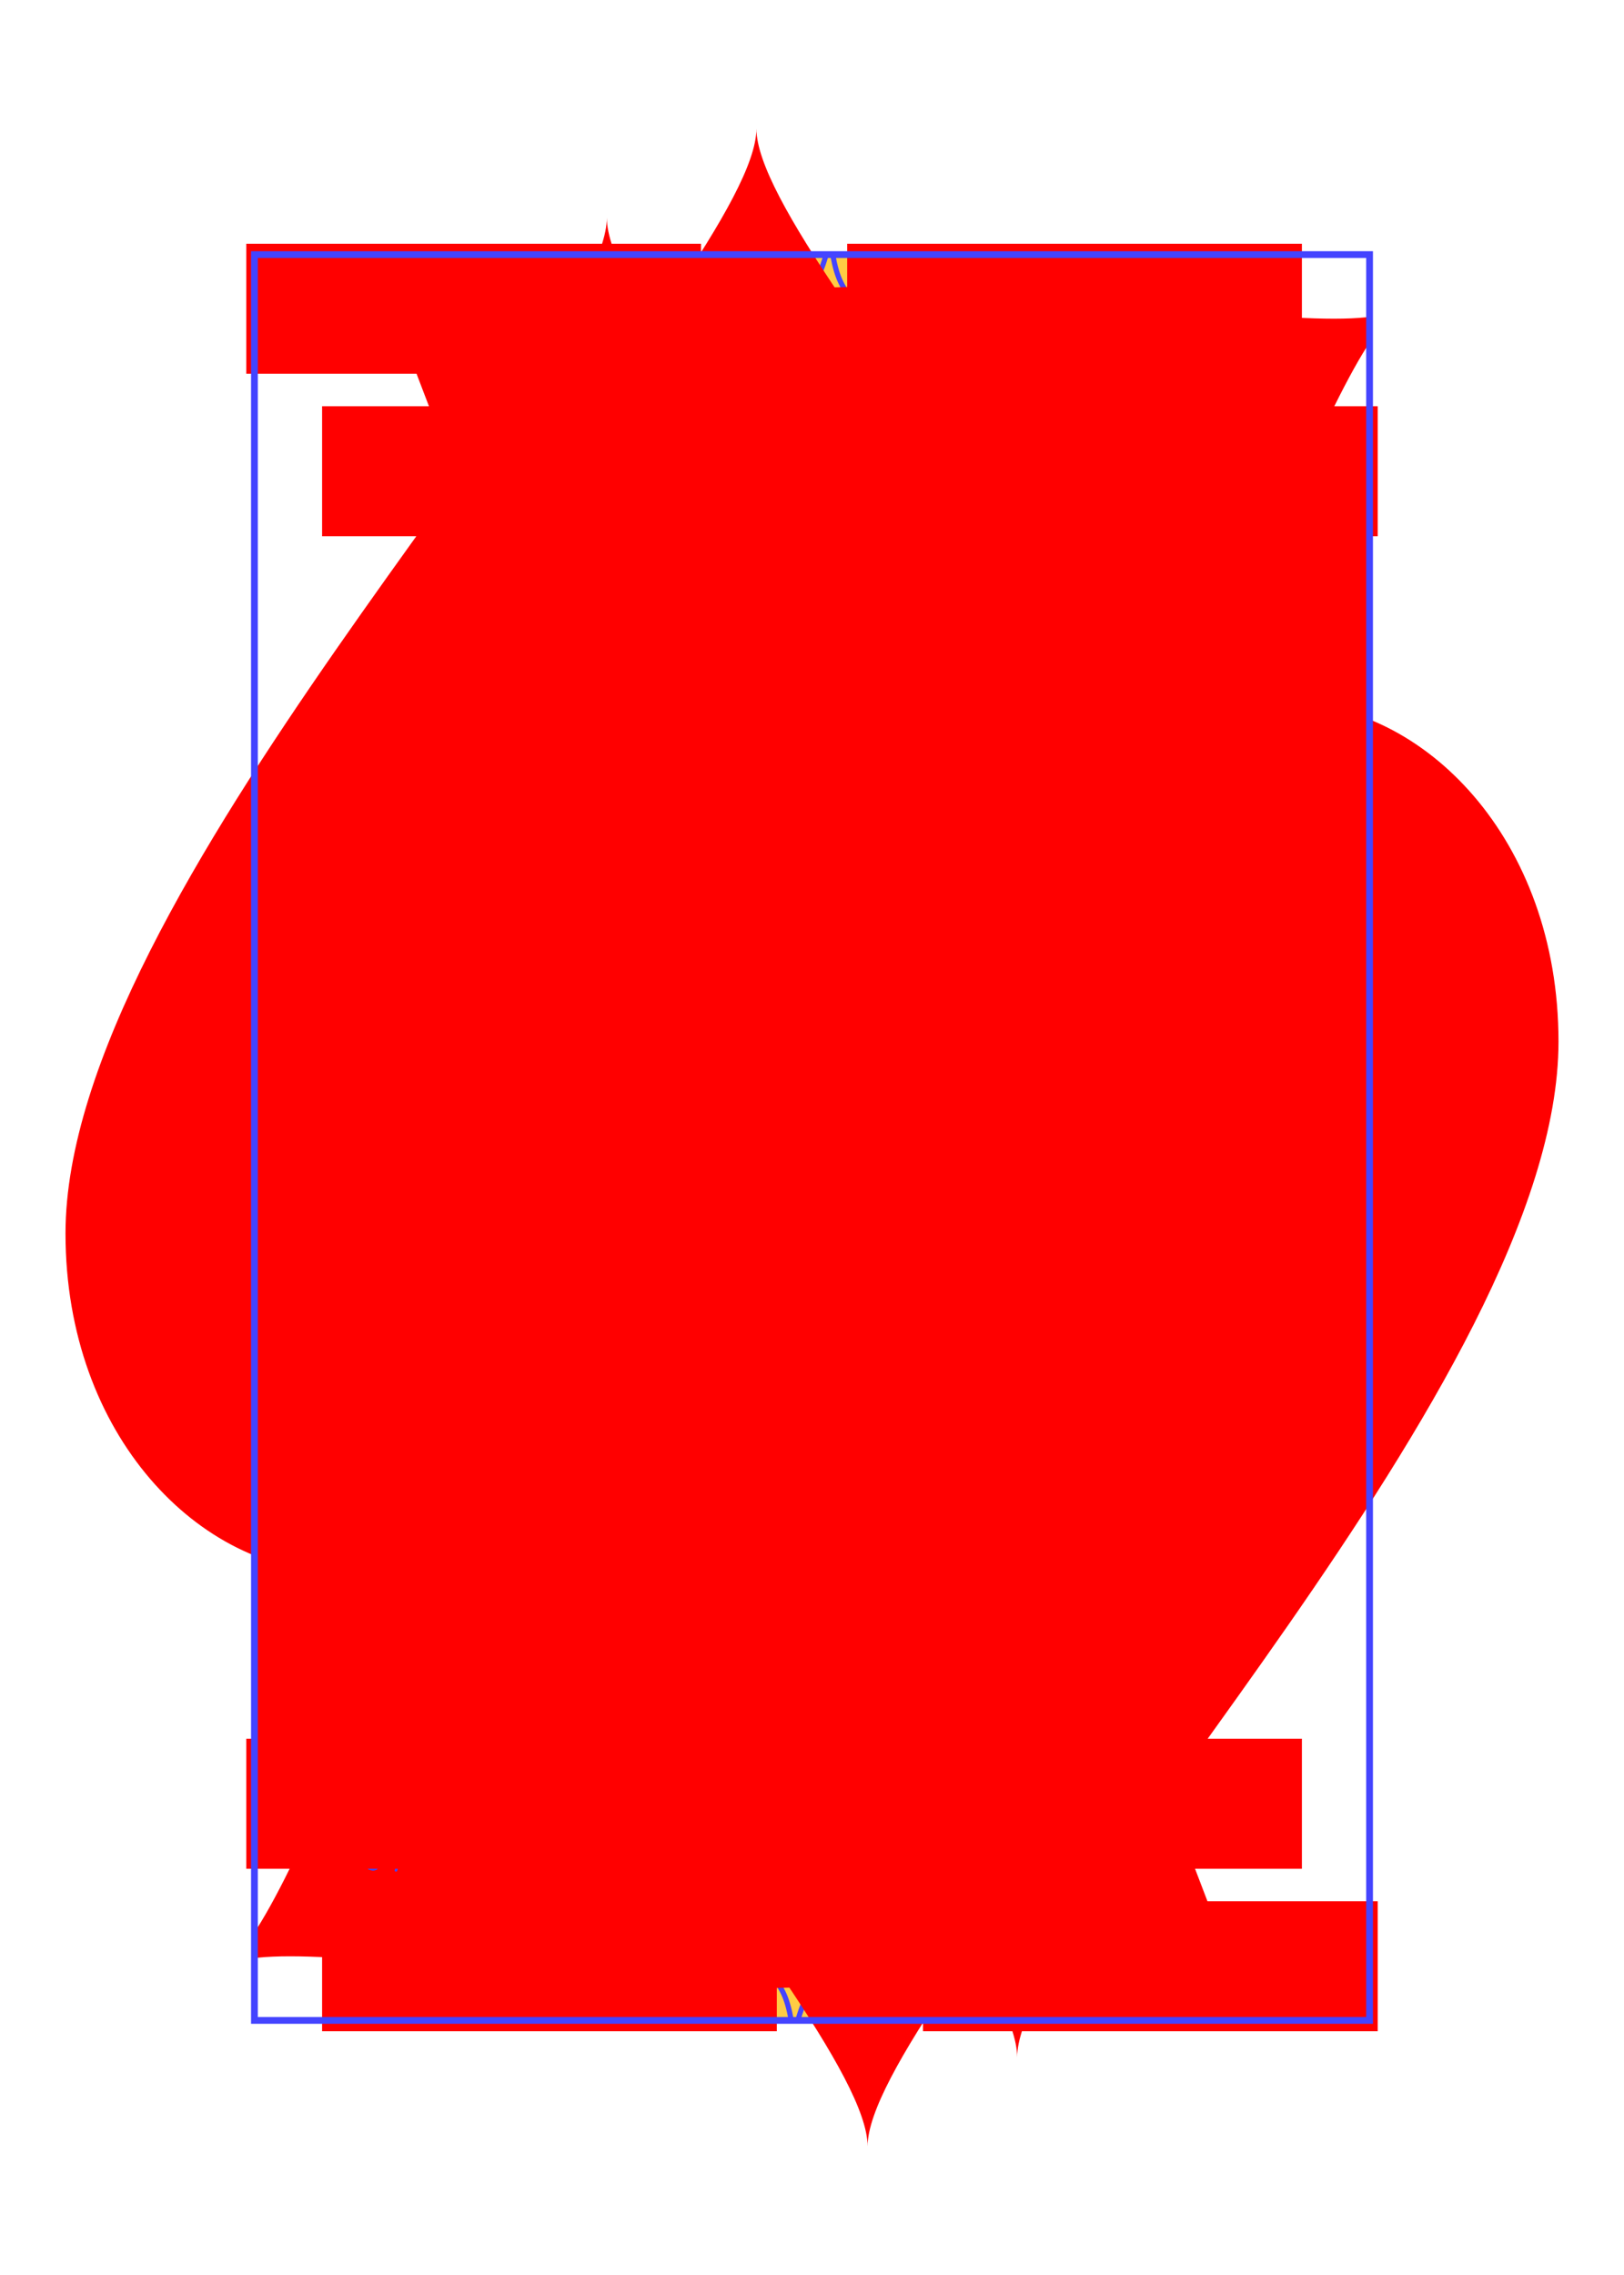 <?xml version="1.0" encoding="utf-8"?>
<svg class="card" preserveAspectRatio="none" viewBox="-120 -168 240 336" xmlns="http://www.w3.org/2000/svg" xmlns:xlink="http://www.w3.org/1999/xlink">
  <defs>
    <path id="i" d="M-82.4-130.4H82.4v260.8H-82.4z"/>
  </defs>
  <symbol id="h" viewBox="-500 -500 1000 1000" preserveAspectRatio="xMinYMid">
    <path d="M-285-460h200m-100 0v920m-100 0h200M85-460h200m-100 20l-355 595M85 460h200m-100-20L-10-70" stroke="red" stroke-width="80" stroke-linecap="square" stroke-miterlimit="1.5" fill="none"/>
  </symbol>
  <symbol id="a" viewBox="-600 -600 1200 1200" preserveAspectRatio="xMinYMid">
    <path d="M0-300c0-100 100-200 200-200s200 100 200 250C400 0 0 400 0 500 0 400-400 0-400-250c0-150 100-250 200-250S0-400 0-300z" fill="red"/>
  </symbol>
  <symbol id="b" preserveAspectRatio="none" viewBox="0 0 1300 2000">
    <path fill="#FC4" d="M320.354 0c60.635 94.994 91.192 153.283 115.787 219.86 186.785-16.687 339.961-8.713 490.734 14.792C947.967 174.51 969.461 124.313 1065.727 0zM1090 78.564c-15 .062-30 8.936-30 31.436 0 20 14.992 80.996-5 95 26.055 40.33 25.883 70.236 3.91 91.48 5.286-7.544 3.077-21.749-12.342-23.123C1021.668 271.14 1025 320 1060 320c65.192 0 25-130 25-215 5 20 35 20 35-5 0-12.748-15-21.497-30-21.436zM1230 185c-.633 0-1.266.045-1.897.135.27 16.532-3.98 32.956-13.363 49.256 3.8 6.729 9.38 10.609 15.26 10.609 11.046 0 20-13.431 20-30 0-16.569-8.954-30-20-30zm20 30a22.5 25 0 0022.5 25 22.5 25 0 0022.5-25 22.5 25 0 00-22.5-25 22.5 25 0 00-22.5 25zm-49.88 119.84a25.003 25.003 0 00-11.3 2.799c-35.528 17.764-52.112 17.764-87.64 0a25.003 25.003 0 10-22.36 44.722c28.37 14.185 56.31 19.306 84.367 15.393l-12.595 56.838c-3.547 16.006-9.343 32.203-17.385 48.61-8.742-14.063-15.645-27.996-18.7-43.143l-11.72-58.13-33.434 48.975c-18.028 26.407-34.973 40.588-50.74 47.77-3.208 5.616-19.317 21.99-28.877 29.156l-3.338.309c.225.511.463 1.023.69 1.535-.208.132-.44.295-.637.412.274.006.548.002.822.006C1045.5 660.939 1178.456 800.588 1300 904.242v-40.715c-111.405-98.015-228.001-224.936-280.809-338.261 24.202-8.04 47.877-26.675 70.809-60.266 6.67 33.087 26.021 58.938 45 85 19.905-29.886 33.326-59.885 40-90 28.146 55.001 76.6 70.8 125 86.701v-2.834c-15.518-10.109-29.132-22.122-39.065-37.816-26.512-11.63-48.277-27.342-63.68-57.44l-26.66-52.095c13.47-2.64 26.978-7.351 40.585-14.155a25.003 25.003 0 00-11.06-47.521zM721.126 538.338l-24.783 24.312c-3.44 6.356-9.803 12.743-17.63 17.307L510.769 744.115a1384.969 1384.969 0 0122.34 80.496c15.82-16.562 15.727-42.643-.223-59.049-1.295-1.331-2.677-2.578-3.875-3.986 1.37 1.235 2.578 2.653 3.875 3.987 16.362 16.829 43.268 17.205 60.097.843 16.83-16.362 17.208-43.268.846-60.097-1.366-1.406-2.829-2.714-4.086-4.202 1.45 1.297 2.719 2.795 4.086 4.202 16.362 16.829 43.269 17.207 60.098.845 16.829-16.362 17.208-43.268.845-60.097-1.436-1.478-2.98-2.85-4.294-4.418 1.528 1.357 2.857 2.939 4.294 4.418 16.363 16.829 43.269 17.208 60.098.845 16.83-16.362 17.208-43.27.846-60.1-1.507-1.55-3.131-2.983-4.504-4.632 1.607 1.417 2.995 3.081 4.504 4.633 9.838 10.118 24.057 14.694 37.986 11.795 3.19-15.78 6.683-31.592 10.508-47.438-15.57-3.203-30.436-7.746-43.082-13.822zm-6.258 109.564c-16.829 16.363-17.208 43.269-.846 60.098 1.12 1.151 2.304 2.239 3.35 3.445-1.178-1.08-2.23-2.294-3.35-3.445-16.362-16.83-43.268-17.208-60.097-.846-16.83 16.363-17.208 43.269-.846 60.098 1.19 1.224 2.453 2.376 3.56 3.662-1.254-1.143-2.37-2.438-3.56-3.662-16.362-16.83-43.268-17.208-60.098-.846-16.829 16.362-17.207 43.27-.845 60.1 1.26 1.296 2.601 2.51 3.77 3.877-1.333-1.205-2.51-2.58-3.77-3.877-15.971-16.427-42.08-17.232-59.026-1.881a1372.761 1372.761 0 0117.916 84.4L734.19 729.773a1296.643 1296.643 0 0112.72-93.918c-11.875-.592-23.503 3.747-32.04 12.047zm241.977-69.66l-12.512 22.57a258.88 258.88 0 0126.76 30.346c40.312 53.645 61.406 120.996 61.406 192.37 0 71.373-21.093 138.725-61.406 192.37-23.732 31.58-55.716 59.03-93.498 76.514l45.037 3.34c26.85-17.853 49.977-40.256 68.447-64.834 43.835-58.332 66.42-131.092 66.42-207.39 0-76.3-22.586-149.06-66.42-207.39a283.648 283.648 0 00-34.234-37.896zm-204.823 29.742a1083.337 1083.337 0 00-3.841 20.584c1.224-6.855 2.5-13.715 3.841-20.584zm150.88 83.053c-43.345 110.769-55.473 213.145-43.954 308.992 14.996-9.728 28.7-22.9 40.196-38.199 27.3-36.329 43.355-85.002 43.355-138.303 0-50.7-14.527-97.212-39.598-132.49zM1130 741.301V1030h105l15-17.574V944.78l-43.512-53.4 33.828-37.889-43.32-41.572L1160 853.36V774.01zM570.734 925l-14.627 14.322 4.344 30.227L570 960l20 20 20-20 20 20 20-20 20 20 20-20 20 20 20-20 2.236 2.236L729.818 925zM1160 929.314l39.627 48.631-39.627 39.63zM1090 1010c-21.1 28.415-40.88 57.831-74.309 76.92a15.002 15.002 0 00-8.064-2.76 15.002 15.002 0 00-15.1 18.834c9.715 38.859 9.69 53.517.323 81.62a15.002 15.002 0 0025.97 14.206L1090 1270c3.764-21.35 4.836-44.933-20-90 29.406-9.92 53.114-26.17 70-50-16.654-6.66-39.96-13.326-70-20 22.693-36.974 25.104-69.34 20-100zm-30.66 72.209c-2.399 5.17-5.098 10.453-8.516 16.021l-16.504 26.891 30.8 6.844c12.615 2.803 23.681 5.594 33.68 8.346-10.232 7.616-22.107 13.685-35.991 18.369l-25.506 8.605 12.992 23.574a295.225 295.225 0 018.055 15.67l-23.62-23.619a22.4 22.4 0 00-8.714-5.549c4.888-21.744 4.288-42.222-1.608-69.652.824-.36 1.634-.774 2.428-1.242 12.46-7.113 23.026-15.421 32.504-24.258zM1300 1287.623c-63.402 53.97-136.274 97.473-213.894 136.4l22.382 22.426c68.061-34.6 132.961-73.233 191.512-119.96z"/>
  </symbol>
  <symbol id="c" preserveAspectRatio="none" viewBox="0 0 1300 2000">
    <path fill="red" d="M667.129 60.605c-7.783 7.604-17.327 14.043-28.16 18.557-4.973 22.292-14.542 41.392-27.149 56.947-57.83.427-118.196 3.301-181.547 8.973-6.181-6.936-11.54-14.351-15.539-21.9-8.068-15.23-11.816-28.962-15.193-40.678-14.958-3.78-28.374-11.3-40.654-20.223 29.074 48.754 48.962 87.641 65.6 127.744 195.865-17.398 355.944-8.977 513.148 15.522 14.905-38.016 34.875-77.296 79.129-139.66-17.868 9.1-40.337 16.83-70.18 22.222-2.84 26.208-11.877 48.573-27.486 65.252a94.42 94.42 0 01-3.928 3.955l-203.953-14.261 203.133 13.8c-65.998-9.5-133.04-16.083-202.99-18.97-9.362-15.969-15.921-34.721-18.256-55.77-10.279-5.665-19.066-13.105-25.975-21.51zM1090 345a15 15 0 00-15 15 15 15 0 0015 15 15 15 0 0015-15 15 15 0 00-15-15zm110 0a15 15 0 00-15 15 15 15 0 0015 15 15 15 0 0015-15 15 15 0 00-15-15zm-55 15a15 15 0 00-15 15 15 15 0 0015 15 15 15 0 0015-15 15 15 0 00-15-15zM747 548l-17.08 16.857c.85 1.971 2.088 3.843 3.719 5.52 6.943 7.142 17.604 7.291 24.746.348a19.022 19.022 0 002.074-2.377l3.398-16.229zm-199.945 4.58c-13.256 11.369-29.45 19.387-46.059 24.488-15.724 4.83-32.378 7.76-49.045 9.995 18.804 42.607 35.625 86.046 50.39 130.656l111.374-108.91c-23.62-8.164-47.028-26.43-66.66-56.229zM502.342 717.72l-.016.015.188.496c-.057-.17-.116-.34-.172-.511zm190.193-116.287l-23.44 22.947a18.374 18.374 0 003.6 5.25c6.944 7.142 17.604 7.291 24.746.348 7.142-6.944 7.294-17.605.35-24.747a18.361 18.361 0 00-5.256-3.798zm50.36 59.363c-3.8.369-7.525 2.043-10.598 5.031-7.142 6.944-7.292 17.604-.348 24.746.741.762 2.535 1.95 4.074 2.916zm-111.022.027l-23.59 23.092a18.426 18.426 0 003.469 4.967c6.944 7.142 17.604 7.293 24.746.35 7.142-6.944 7.291-17.607.348-24.749a18.395 18.395 0 00-4.973-3.66zM1300 690.012l-170.836.101c51.65 61.762 111.97 121.61 170.836 173.403zM683.8 719.97c-4.425-.063-8.876 1.635-12.446 5.107-7.142 6.944-7.292 17.604-.348 24.746a18.609 18.609 0 004.008 3.143l24.054-23.551a18.627 18.627 0 00-2.968-3.988c-3.472-3.571-7.873-5.395-12.3-5.457zm-112.593.246l-23.73 23.232a18.487 18.487 0 003.332 4.686c6.943 7.142 17.604 7.291 24.746.347 7.142-6.943 7.291-17.604.347-24.746a18.456 18.456 0 00-4.695-3.52zm331.207 15.656c-12.14 3.718-20.203 15.212-20.203 28.17 0 16.569 13.016 30 29.072 30 2.231 0 4.454-.265 6.766.129-.613.858-1.367.828-2.121.828-16.056 0-29.073 13.431-29.073 30 0 16.569 13.017 30 29.073 30 .615 0 1.23-.02 1.699 1.229-2.547.638-5.02.308-7.504.308-16.056 0-29.072 13.432-29.072 30 0 10.74 5.554 20.471 14.24 25.85a28.887 28.887 0 00-10.133-1.858c-16.056 0-29.072 13.432-29.072 30 0 9.245 4.13 17.973 11.521 23.424C900.532 930.563 920 878.85 920 823.527c0-30.751-6.036-60.829-17.586-87.654zm-171.394 32.18L571.2 924.543l158.576.34c-2.722-51.57-2.412-103.855 1.243-156.83zm429.222 5.037l-.242 78.85 36.947-41.237c-12.348-13.43-24.516-25.885-36.705-37.613zm-537.385 6.133c-4.425-.063-8.876 1.637-12.447 5.109-7.142 6.944-7.293 17.604-.35 24.746a18.552 18.552 0 004.286 3.297l23.927-23.432a18.56 18.56 0 00-3.117-4.263c-3.472-3.571-7.873-5.395-12.299-5.457zm-60.943 59.254c-4.426-.063-8.876 1.635-12.447 5.107-7.142 6.944-7.294 17.604-.35 24.746a18.495 18.495 0 004.557 3.447l23.8-23.302a18.509 18.509 0 00-3.261-4.543c-3.472-3.571-7.873-5.393-12.299-5.455zm678.402 15.015l-33.828 37.889 43.512 53.4v-82.447zm29.49 25.582l.313 150.926H1300V904.26c-10.062-8.522-20.156-17.08-30.193-25.186zM1160 929.314v88.26l39.627-39.629zm90 83.579L1232.318 1030h17.788zm50 17.119l-207.918.24c.98 24.864-4.379 50.904-22.082 79.748 30.04 6.674 53.346 13.34 70 20-4.213 5.945-8.85 11.418-14.428 16.93 68.457-14.52 130.475-70.542 174.428-108.885zm-1.736 164.57l-48.065 35.9 33.17 43.131-28.812 19.615-13.893-15.89 3.092-2.227 7.924 9.961 23.426-14.978-29.79-36.447-48.12 34.863 30.886 43.734-29.664 18.227-13.135-16.522 3.192-2.08 7.45 10.32 24.1-13.867-28.08-37.834-49.14 32.764 28.687 45.504-30.644 16.443-12.147-17.26 3.309-1.89 6.834 10.738 24.869-12.435-25.82-39.413-51.276 30.016 28.875 45.8-30.644 16.444-12.147-17.26 3.309-1.89 6.834 10.738 24.869-12.435-25.75-39.305-49.444 27.469 8.01 9.275 37.508-20.838 12.248 18.695-3.129 1.565-7.166-11.262-24.691 14.11 25.853 36.74 51.356-27.557-29.125-46.2 30.724-17.984 12.178 18.588-3.129 1.565-7.166-11.262-24.691 14.11 25.853 36.74 51.356-27.557-29.313-46.496 29.914-19.947 13.245 17.845-3.034 1.745-7.812-10.823-23.824 15.528 27.957 35.166 49.623-30.49-31.426-44.5 29.352-21.266 14.091 17.242-2.949 1.885-8.309-10.448-23.072 16.625 29.568 33.82L1300 1276.81v-1.254l-32.87-42.74 29.112-21.745 3.758 4.598v-18.961zm.76 25.103l-23.073 16.625 24.049 27.508v-18.232l-6.336-7.248 3.092-2.227 3.244 4.078v-19.275z"/>
  </symbol>
  <symbol id="d" preserveAspectRatio="none" viewBox="0 0 1300 2000">
    <path fill="#44F" d="M603.152 277.127a10 16.642 0 00-10 16.64 10 16.642 0 0010 16.643 10 16.642 0 0010-16.642 10 16.642 0 00-10-16.641zM480 278.357A10 16.642 0 00470 295a10 16.642 0 0010 16.643A10 16.642 0 00490 295a10 16.642 0 00-10-16.643zm720.082 21.563C1184.405 311.755 1162.228 320 1145 320c-16.299 0-32.597-8.856-44.219-17.086l1.633 35.299c34.293 17.189 50.878 17.19 86.406-.574a24.89 24.89 0 0111.239-2.795zM530 420c-10 10-24.607 13.168-25.584 14.406L500 440c8.827-11.184 57.87-5.191 88.768-8.246L580 430c-10 0-20-10-20-10s-6.717 10-16.717 10C530 430 530 420 530 420zm58.768 11.754L605 435l-5-5c-3.328.787-7.126 1.348-11.232 1.754zM1175 460c-6.674 30.115-20.095 60.114-40 90-18.979-26.062-38.33-51.913-45-85-22.902 33.546-46.544 52.183-70.799 60.172 24.822 53.374 63.838 109.79 109.856 164.808l170.943.018V546.701c-48.4-15.9-96.854-31.7-125-86.701zm-188.602 68.139c-5.778 9.181-11.348 18.312-16.767 27.652 15.487 14.084 29.388 29.297 41.435 45.328 47.354 63.015 71.434 141.176 71.434 222.408 0 81.233-24.078 159.394-71.434 222.41-3.338 4.443-6.819 8.822-10.373 13.276 2.7.03 5.287-.139 7.934-.033 1.484.059 2.865.277 4.271.455 22.058-16.13 38.06-38.99 57.032-64.54L1090 1010c1.05 6.306 1.782 12.684 2.055 19.58l37.806.42.66-289.316c-60.506-69.222-113.195-142.192-144.123-212.545zm-71.093 26.615a5 5 0 00-4.364 2.879 5 5 0 002.41 6.646 5 5 0 006.649-2.41 5 5 0 00-2.41-6.646 5 5 0 00-2.285-.47zm-118.52 8.67a5 5 0 00-4.965 4.103 5 5 0 004.024 5.815 5 5 0 005.814-4.024 5 5 0 00-4.023-5.814 5 5 0 00-.85-.08zm96.46 3.09a5 5 0 00-4.364 2.879 5 5 0 002.41 6.646 5 5 0 006.648-2.41 5 5 0 00-2.41-6.647 5 5 0 00-2.285-.468zM826.3 568.8a5 5 0 00-4.967 4.103 5 5 0 004.023 5.815 5 5 0 005.815-4.022 5 5 0 00-4.024-5.816 5 5 0 00-.847-.08zm-15.701 7.23l-20.592 57.235 12.525-12.965 1.334 20.574 6.215-19.957 9.44 17.727zm109.818 3.194a5 5 0 00-4.363 2.879 5 5 0 002.41 6.648 5 5 0 006.648-2.41 5 5 0 00-2.41-6.649 5 5 0 00-2.285-.468zm-15.54 3.171l-34.482 50.11 15.415-9.35-3.946 20.235 11.09-17.717 4.615 19.543zM737.122 609.82c.8 5.533.72 11.166-.234 16.674a53.147 53.147 0 0111.787-.38l2.93-15.788c-4.824.493-9.7.323-14.483-.506zm92.875 51.41a5 5 0 00-4.707 3.805 5 5 0 003.662 6.049 5 5 0 006.049-3.662 5 5 0 00-3.662-6.049 5 5 0 00-1.342-.143zm-153.818 7.844c.8 5.533.72 11.166-.235 16.674 5.533-.8 11.166-.72 16.674.234-.8-5.533-.72-11.165.235-16.673-5.533.8-11.166.72-16.674-.235zm134.478 7.998a5 5 0 00-4.707 3.805 5 5 0 003.662 6.049 5 5 0 006.05-3.662 5 5 0 00-3.663-6.05 5 5 0 00-1.342-.142zm29.133 7.16a5 5 0 00-4.707 3.805 5 5 0 003.662 6.049 5 5 0 006.049-3.662 5 5 0 00-3.662-6.049 5 5 0 00-1.342-.143zm-15.611 6.274l-24.033 55.879 13.29-12.18.083 20.615 7.416-19.54 8.343 18.265zm-208.944 37.82c.8 5.533.721 11.166-.234 16.674 5.533-.8 11.166-.72 16.674.234-.8-5.533-.72-11.165.234-16.673-5.533.8-11.165.72-16.674-.235zm147.967 51.856a5 5 0 00-5.203 4.402 5 5 0 004.371 5.557 5 5 0 005.557-4.373 5 5 0 00-4.371-5.557 5 5 0 00-.354-.03zm110.397 2.289c-10.961 44.137-16.844 86.611-18.26 127.847l.193.508c4.284-4.47 9.521-7.995 15.38-10.203a43.246 43.246 0 01-2.36-14.086c0-13.505 6.336-25.728 16.191-33.564-6.465-7.527-10.387-17.353-10.387-27.973 0-10.72 3.993-20.632 10.567-28.186-4.72-3.987-8.568-9.008-11.324-14.343zm-319.307 5.11c.8 5.532.72 11.163-.234 16.67 5.533-.799 11.165-.72 16.673.235-.8-5.533-.72-11.163.235-16.672-5.533.8-11.166.721-16.674-.234zm275.484 2.724a5 5 0 00-4.705 4.402 5 5 0 004.373 5.557 5 5 0 005.557-4.371 5 5 0 00-4.373-5.559 5 5 0 00-.352-.03 5 5 0 00-.5 0zm-84.338 7.959a5 5 0 00-4.705 4.402 5 5 0 004.373 5.557 5 5 0 005.557-4.373 5 5 0 00-4.371-5.557 5 5 0 00-.354-.03 5 5 0 00-.5 0zm30.145 3.548a5 5 0 00-.355.006 5 5 0 00-4.706 4.403 5 5 0 004.374 5.556 5 5 0 005.556-4.373 5 5 0 00-4.37-5.556 5 5 0 00-.499-.035zm36.93 6.575a5 5 0 00-4.705 4.402 5 5 0 004.373 5.557 5 5 0 005.556-4.371 5 5 0 00-4.373-5.559 5 5 0 00-.351-.03 5 5 0 00-.5 0zM760 810l-17.04 58.393 11.708-13.71 2.596 20.452 4.976-20.301 10.51 17.113zm82.654 1.936a5 5 0 00-.353.006 5 5 0 00-4.705 4.402 5 5 0 004.37 5.557 5 5 0 005.56-4.374 5 5 0 00-4.374-5.556 5 5 0 00-.498-.035zm-15.58 8.187l-17.039 58.393 11.707-13.71 2.596 20.452 4.976-20.301 10.51 17.113zM790 905a5 5 0 00-5 5 5 5 0 005 5 5 5 0 005-5 5 5 0 00-5-5zm-15 20a5 5 0 00-5 5 5 5 0 005 5 5 5 0 005-5 5 5 0 00-5-5zm30 0a5 5 0 00-5 5 5 5 0 005 5 5 5 0 005-5 5 5 0 00-5-5zm-15 10l-10 60 10-15 5 20 2.537-20.748L810 995zm41.168 85.121a5 5 0 00-.5 0 5 5 0 00-4.703 5.281 5 5 0 005.281 4.703 5 5 0 004.703-5.28 5 5 0 00-4.781-4.708zm-70.5 2.992a5 5 0 00-.996.074 5 5 0 00-4.055 5.793 5 5 0 005.793 4.055 5 5 0 004.055-5.793 5 5 0 00-4.797-4.129zM1300 1038.551c-44.498 38.33-106.275 93.932-174.578 108.53-14.742 14.61-33.5 25.524-55.422 32.919 24.836 45.067 23.764 68.65 20 90l-71.174-71.176c-3.786 4.87-10.37 7.082-16.574 5.014-5.29-1.763-8.93-6.182-9.961-11.27-13.782 4.594-43.373 14.458-63.361 21.008 21.407 40.022 46.899 78.808 75.71 116.182 109.286-57.819 212.278-117.477 295.36-193.248zm-307.709 154.017l.766-.254-.916-.597c.04.286.093.569.15.851zm-144.992-153.347a5 5 0 00-.5 0 5 5 0 00-4.703 5.281 5 5 0 005.279 4.703 5 5 0 004.703-5.281 5 5 0 00-4.78-4.707zm-68.383.98a5 5 0 00-.996.074 5 5 0 00-4.055 5.793 5 5 0 005.793 4.055 5 5 0 004.055-5.793 5 5 0 00-4.797-4.129zm38.432.754a5 5 0 00-.5 0 5 5 0 00-4.703 5.28 5 5 0 005.28 4.702 5 5 0 004.704-5.28 5 5 0 00-4.781-4.706zm-67.977 4.461a5 5 0 00-.994.074 5 5 0 00-4.055 5.793 5 5 0 005.793 4.055 5 5 0 004.055-5.793 5 5 0 00-4.799-4.13zm83.03 4.658l-4.727 43.863 21.556-1.671zm-67.514 2.656l.58 60.825 7.24-16.51 8.4 18.828L780 1095l15.01 13.342zm153.299 174.526L915 1245l-12.563-16.346 5.95 20.037-17.711-9.468 42.275 47.04zm-86.875 19.826l-4.45 17.469-11.361-17.203 4.5 20.412-16.986-10.713 38.797 49.95zm117.337 32.783a5 5 0 00-1.943.416 5 5 0 00-2.59 6.58 5 5 0 006.58 2.59 5 5 0 002.59-6.58 5 5 0 00-4.637-3.006zm-27.51 11.969a5 5 0 00-1.943.414 5 5 0 00-2.59 6.58 5 5 0 006.58 2.59 5 5 0 002.59-6.58 5 5 0 00-4.636-3.004zm-63.359 9.897a5 5 0 00-.353 0 5 5 0 00-1.467.279 5 5 0 00-3.055 6.377 5 5 0 006.377 3.055 5 5 0 003.055-6.377 5 5 0 00-4.557-3.336zm85.094 2.459a5 5 0 00-1.943.414 5 5 0 00-2.592 6.58 5 5 0 006.58 2.59 5 5 0 002.59-6.579 5 5 0 00-4.635-3.005zm-113.39 7.507a5 5 0 00-.352 0 5 5 0 00-1.469.28 5 5 0 00-3.055 6.377 5 5 0 006.377 3.054 5 5 0 003.055-6.377 5 5 0 00-4.557-3.336zm82.398.373L910 1330l-13.723-15.385 7.397 19.55-18.354-8.15 45.598 43.829zm-61.606 13.508a5 5 0 00-.353 0 5 5 0 00-1.467.28 5 5 0 00-3.055 6.376 5 5 0 006.377 3.055 5 5 0 003.055-6.377 5 5 0 00-4.557-3.336zm96.33 36.72a5 5 0 00-2.408.573 5 5 0 00-2.101 6.75 5 5 0 006.75 2.104 5 5 0 002.103-6.75 5 5 0 00-4.344-2.676zm-26.562 13.946a5 5 0 00-2.406.572 5 5 0 00-2.104 6.75 5 5 0 006.752 2.104 5 5 0 002.102-6.752 5 5 0 00-4.344-2.674zm83.164 6.662l-1.88 17.93-13.725-15.385L995 1405l-18.354-8.148 45.596 43.826zm-60.586 4.073a5 5 0 00-2.408.572 5 5 0 00-2.102 6.752 5 5 0 006.75 2.103 5 5 0 002.104-6.752 5 5 0 00-4.344-2.675zm-28.383 15.498L910 1420l-11.566-17.064 4.744 20.355-17.114-10.508 18.98 23.838 16.612 5.371zm123.694 30.656a5 5 0 00-2.409.572 5 5 0 00-2.101 6.752 5 5 0 006.75 2.103 5 5 0 002.103-6.751 5 5 0 00-4.343-2.676zm-26.563 13.945a5 5 0 00-2.406.572 5 5 0 00-2.104 6.752 5 5 0 006.75 2.102 5 5 0 002.104-6.75 5 5 0 00-4.344-2.676zm-70.357 9.73a5 5 0 00-1.465.3 5 5 0 00-2.596 2.165l2.543 7.205a5 5 0 003.488.02 5 5 0 002.979-6.412 5 5 0 00-4.45-3.277 5 5 0 00-.5 0zm92.935 1.006a5 5 0 00-2.408.573 5 5 0 00-2.102 6.75 5 5 0 006.75 2.103 5 5 0 002.104-6.75 5 5 0 00-4.344-2.676z"/>
  </symbol>
  <symbol id="e" preserveAspectRatio="none" viewBox="0 0 1300 2000">
    <path d="M631.533 181.016c-65.078-.14-133.435 2.914-206.787 9.697l11.316 29.096c186.863-16.635 340.041-8.662 490.852 14.755l10.643-28.699c-98.204-15.511-197.56-24.617-306.024-24.85zm441.235 226.17l-8.416 18.14c49.738 23.015 104.155 24.04 154.31 3.076l-7.596-18.488c-45.316 19.084-93.23 18.174-138.298-2.728zM550 505c-11.907 39.688-58.598 53.443-109.68 57.092 3.89 7.731 7.575 15.85 11.309 24.242 16.989-1.506 33.643-4.436 49.367-9.266 16.608-5.1 32.803-13.12 46.059-24.488 19.632 29.798 43.039 48.065 66.508 56.377L502.245 717.459c2.784 8.362 5.57 17.043 8.428 26.354L678.96 579.81C647.595 599.015 588.798 596.705 550 505zm419.578 51.05l-12.732 22.192a283.648 283.648 0 0134.234 37.897c43.834 58.33 66.42 131.09 66.42 207.388 0 76.3-22.585 149.06-66.42 207.391-18.47 24.578-41.597 46.98-67.844 64.816 28.153 1.637 55.37 3.01 68.64 3.559.2-8.479 7.05-15.48 15.751-15.133 3.496.14 6.72 1.482 8.64 3.213 32.85-19.533 52.63-48.954 73.733-77.373l-20.07-14.904c-18.973 25.549-34.974 48.41-57.032 64.539-1.406-.178-2.787-.396-4.271-.455-2.647-.106-5.234.063-7.87.181 3.49-4.602 6.971-8.981 10.31-13.424 47.355-63.016 71.433-141.177 71.433-222.41 0-81.232-24.08-159.393-71.434-222.408a308.439 308.439 0 00-41.488-45.068zm77.533 20.95l3.727 6H1300v-6zm12.473 20l4.055 6H1300v-6zm12.5 18.5l6.297 9H1300v-9zm16.828 23.5l9.031 12H1300v-12zm17.93 23.5l12.015 15H1300v-15zm-372.664 67.47L551.063 909.272l5.044 30.051 174.946-171.3zM1250 862.335V1030h20V880.371zM570 960l-9.549 9.549 4.422 35.451h171.262l-3.899-42.764L730 960l-20 20-20-20-20 20-20-20-20 20-20-20-20 20zm521.46 89l-1.78 12h184.168l13.994-12zm-3.913 21.5l-2.953 9h166.777l10.963-9zm-5.852 16.5l-2.638 6h154.533l7.908-6zM1300 1136.51c-83.082 75.77-186.077 135.418-295.393 193.078l18.997 23.951c99.8-52.704 195.444-107.903 276.396-177.014z"/>
  </symbol>
  <symbol id="f" preserveAspectRatio="none" viewBox="0 0 1300 2000">
    <path stroke="#44F" stroke-linecap="round" stroke-linejoin="round" stroke-width="6" fill="none" d="M520.672.153c16.67 52.963 65.937 55.088 68.644 99.564 2.733 44.917-59.291 48.358-61.783 3.427-1.684-30.367 33.643-31.912 35.304-1.958.83 14.977-21.234 16.2-22.065 1.224M514.21.15c-10.564 54.813-59.517 62.308-57.284 106.91 2.25 44.943 64.274 41.504 61.782-3.427-1.684-30.367-36.965-27.996-35.304 1.958.83 14.977 22.896 13.753 22.065-1.224M832.117.151c6.783 59.167 64.416 69.896 59.33 115.354-5.005 44.72-74.794 36.48-69.518-8.209 3.567-30.204 43.242-25.102 39.725 4.69-1.76 14.897-26.587 11.966-24.828-2.93M826.81.195c-20.59 55.294-78.71 52.502-84.329 97.72-5.548 44.656 64.24 52.897 69.517 8.208 3.567-30.204-36.206-34.484-39.724-4.69-1.759 14.896 23.069 17.827 24.828 2.93m118.068 52.953a94.44 94.44 0 003.928-3.956c15.61-16.679 24.647-39.044 27.486-65.252 29.844-5.393 52.312-13.122 70.105-21.993m-147.452 84.829c31.576-11.865 50.335-38.363 48.176-88.74 91.849-10.838 107.24-38.865 143.197-62.268M358.634 61.953c12.533 9.25 25.95 16.772 40.907 20.552 3.377 11.716 7.126 25.447 15.194 40.677 4 7.549 9.357 14.965 16.11 21.901m44.984-3.605c-42.083-20.39-40.427-54.229-53.771-86.258-27.123.768-57.764-24.581-87.183-55.161m276.804 136.233c12.678-15.588 22.298-34.751 27.29-57.13 10.833-4.513 20.377-10.953 28.16-18.556 6.909 8.405 15.696 15.844 25.974 21.51 2.335 21.048 8.895 39.8 18.479 55.837M666.439.097c-8.125 28.527-21.5 51.555-54.118 55.484-3.388 40.084-20.275 65.198-45.133 81.449M750 140c-18.053-18.314-28.71-43.235-27.843-78.429C690 54.081 679.26 29.526 674.32.086m390.801.688c-95.775 123.77-117.196 173.859-138.283 233.966M320.681.467c60.503 94.809 90.905 152.9 115.537 219.446m-11.472-29.2c195.606-18.087 355.686-9.666 512.811 15.153m-501.494 13.942c186.863-16.634 340.04-8.66 490.85 14.757m-521.538-87.207c211.068-20.772 383.092-11.45 551.221 15.99m-77.583 929.778c-49.154-164.682-27.33-350.915 107.386-564.987 57.772 131.42 191.479 271.967 313.637 376.139m-192.618 541.58c-72.615-72.347-134.279-149.487-178.48-232.4M-.016 673.518c108.131-86.3 237.929-144.972 369.274-201.67m394.895 80.269c-77.421 322.261-23.657 629.834 95.19 885.7M510.827 744.4l168.292-164.786m-65.62 29.264L502.325 717.734m16.563 53.76c76.098-74.51 152.193-149.024 228.29-223.535M557.657 950H731.37m-180.306-40.728l183.115-179.3m4.544-39.44l-193.306 189.28m10.691 59.51l174.945-171.3M729.818 925H570.734M385 505c-10 0-19.402 28.553 5 30 18.973 1.125 40-45 0-45-45 0-40.13 73.839 9.87 73.839C464.79 563.839 535 555 550 505c55 130 150.188 80.355 150 45-.147-27.73-35-30-40-15-6.834 20.501 10 30 25 15M560.451 969.549L570 960l20 20 20-20 20 20 20-20 20 20 20-20 20 20 20-20 2.236 2.236M589.452 702.391a42.5 42.5 0 014.376 3.918 42.5 42.5 0 01-.846 60.098 42.5 42.5 0 01-60.098-.845 42.5 42.5 0 01-3.614-4.242m181.589-177.803a42.5 42.5 0 014.856 4.286 42.5 42.5 0 01-.846 60.099 42.5 42.5 0 01-60.098-.846 42.5 42.5 0 01-3.974-4.732m-.64.63a42.5 42.5 0 014.614 4.102 42.5 42.5 0 01-.845 60.098 42.5 42.5 0 01-60.098-.845 42.5 42.5 0 01-3.796-4.487m-61.28 60.012a42.5 42.5 0 014.132 3.728 42.5 42.5 0 01.162 59.084m-.019.083a42.5 42.5 0 0159.11 1.776 42.5 42.5 0 013.523 4.12m.493-.484a42.5 42.5 0 01-4.016-3.636 42.5 42.5 0 01.845-60.098 42.5 42.5 0 0160.098.845 42.5 42.5 0 013.339 3.876m97.254-171.116a42.5 42.5 0 01-37.958-12.209 42.5 42.5 0 01-4.152-4.979m6.006 128.431a42.5 42.5 0 01-3.545-3.255 42.5 42.5 0 01.845-60.098 42.5 42.5 0 0132.055-11.96M656.86 770.7a42.5 42.5 0 01-3.78-3.447 42.5 42.5 0 01.846-60.098 42.5 42.5 0 0160.098.846 42.5 42.5 0 013.153 3.634m-21.04-148.685l25.117-24.594m-269.51 48.202c16.875-1.73 33.528-4.659 49.252-9.489 16.608-5.1 32.803-13.12 46.059-24.488 19.632 29.798 43.04 48.065 66.573 56.457m335.512-85.78c48.707 15.886 96.192 7.172 140.86-58.257 6.67 33.087 26.021 58.938 45 85 19.905-29.886 33.326-59.885 40-90 28.14 54.988 76.577 70.79 124.966 86.687m.05 316.87c-111.462-98.064-228.128-225.082-280.902-338.452M893.151 717.069A132.614 176.472 0 01920 823.53v0a132.614 176.472 0 01-64.023 151.033m2.616 25.862c15.352-10.124 29.055-23.296 40.552-38.594 27.3-36.329 43.355-85.002 43.355-138.303 0-50.7-14.527-97.213-39.442-132.898m-25.462 401.784c37.782-17.484 69.766-44.935 93.498-76.515 40.313-53.645 61.406-120.997 61.406-192.37 0-71.374-21.094-138.725-61.406-192.37a258.885 258.885 0 00-26.76-30.345m-21.701 494.938c26.85-17.853 49.977-40.255 68.447-64.833 43.835-58.331 66.42-131.092 66.42-207.39 0-76.3-22.586-149.06-66.42-207.39a283.649 283.649 0 00-34.234-37.896m43.783 480.822c3.618-4.304 7.099-8.684 10.437-13.127 47.356-63.016 71.434-141.177 71.434-222.41 0-81.232-24.08-159.393-71.434-222.408a308.435 308.435 0 00-41.488-45.068m193.615-158.325l-12.601 56.866c-3.547 16.006-9.343 32.203-17.385 48.61-8.742-14.063-15.645-27.996-18.7-43.143l-11.72-58.13-33.434 48.975c-18.028 26.407-34.973 40.59-50.74 47.77m242.323 7.376c-26.513-11.63-48.278-27.34-63.68-57.439l-26.666-52.107M985.512 529.677c52.75-39.677 73.688-93.201 97.756-145.363m116.851-49.474a25.003 25.003 0 00-11.299 2.799c-35.528 17.764-52.112 17.764-87.64 0a25.003 25.003 0 10-22.36 44.722c44.472 22.236 87.888 22.236 132.36 0a25.003 25.003 0 00-11.06-47.521v0m2.129 51.562c25.841 72.738 56.575 130.842 97.73 157.772m.03 743.446c-63.403 53.972-136.28 97.475-213.904 136.404m213.947-247.52c-80.96 69.126-176.631 124.323-276.448 177.035m276.43-217.036c-83.085 75.78-186.103 135.42-295.427 193.084M1092.024 1030H1300m-140-100.686l39.627 48.631-39.627 39.63m0-88.26v0m90 15.466l-43.512-53.4 33.828-37.89m-43.32-41.57L1160 853.36M1232.426 1030l17.574-17.574M1130 741.3V1030m30-255.99V1030m58.49-197.108l-51.424 57.6L1240 980l-50 50m60-167.666V1030m20-149.629V1030m-140.906-340H1300m-292.373 394.16a15.002 15.002 0 00-15.1 18.834c9.715 38.859 9.69 53.517.323 81.62a15.002 15.002 0 1028.459 9.486c10.632-31.898 10.607-57.24.322-98.381a15.002 15.002 0 00-14.004-11.559v0m11.193 114.66L1090 1270c3.764-21.35 4.836-44.933-20-90 29.406-9.92 53.114-26.17 70-50-16.654-6.66-39.96-13.326-70-20 22.693-36.974 25.104-69.34 20-100-21.104 28.419-40.883 57.84-74.32 76.927m285.041-49c-44.55 38.349-106.667 94.503-175.681 109.494m-133.303-47.843c-27.67-1.433-116.826-7.325-142.059-7.325-55 0-78.958 27.747-9.678 27.747m250-110l-20.07-14.904c-18.973 25.549-34.974 48.41-57.032 64.539-1.406-.178-2.787-.396-4.271-.455-2.647-.106-5.234.064-7.869.182M900 1175c-40 0-60 5-80 5-30 0-40 25-10 25h82.857M890 1145c-5 0-60 5-80 5s-45 25 0 30m75-60h-45c-40 0-75 25-35 30m188.056 42.315L910 1220c-15 5-25 10-35.965 16.139C847.496 1250.995 840 1225 855 1215c15-10 25-10 25-10m144.382-97.28c.832-.363 1.652-.78 2.454-1.253 12.46-7.113 23.026-15.421 32.504-24.258-2.399 5.17-5.098 10.453-8.516 16.021l-16.504 26.891 30.8 6.844c12.615 2.803 23.681 5.594 33.68 8.345-10.232 7.617-22.107 13.686-35.991 18.37l-25.506 8.605 12.992 23.574a295.225 295.225 0 018.055 15.67l-23.62-23.619a22.406 22.406 0 00-8.815-5.587m74.733-874.55l3.001 36.016m96.351-38.95v35.009M1085 105c0 85 40.192 215-25 215-35 0-38.333-48.86-13.432-46.642C1065 275 1064.564 294.986 1055 300c25.797-21.415 27.524-52.396 0-95 19.992-14.004 5-75 5-95 0-45 60-35.495 60-10 0 25-30 25-35 5v0m6.905 191.162C1102.49 304.942 1123.745 320 1145 320c30 0 75-25 75-50 0-11.753-4.42-23.507-9.105-32.662m-121.94-73.746c3.17-2.072 8.088-3.592 16.045-3.592 25 0 35 15 40 15 18.229 0 23.951 24.45-5 25-19.996.38-30-20-30-20 6.156 14.159 16.642 29.114 5 40 35.23 6.8 45.444 29.923 45 60m-40.466-117.823c.078-3.881.23-7.94.466-12.177m28.51 49.16c-5.509 37.794-22.847 36.236-27.74-6.066m-20.532-32.75c1.3-12.08 7.921-19.139 19.762-25.344 21.11-11.063 28.913 21.391 29.933 40.77m-9.915-35.647c39.55-34.246 38.251 71.703 34.982 79.877-8.15 20.377-26.266 27.467-29.98-5.804m22.005-71.096c23.913-20.97 40.376 17.032 35.512 51.079-6.248 43.735-27.345 61.842-30.05 31.063m23.194-77.205c21.886-13.738 37.104 22.058 31.555 54.051-7.883 45.456-31.28 48.413-27.637 6.775m28.504-23.728c.63-.09 1.264-.135 1.897-.135 11.046 0 20 13.431 20 30v0c0 16.569-8.954 30-20 30-5.88 0-11.46-3.88-15.26-10.61M1295 215a22.5 25 0 01-22.5 25 22.5 25 0 01-22.5-25 22.5 25 0 0122.5-25 22.5 25 0 0122.5 25v0m-341.742-45h112.004m-151.248 85h160.773M1150 235c14.42 7.861 26.457 17.773 30 35M917.772 854.94a29.072 30 0 01-1.844.06 29.072 30 0 01-29.072-30 29.072 30 0 0129.072-30 29.072 30 0 012.261.09m-.279-1.837a29.072 30 0 01-6.627.79 29.072 30 0 01-29.072-30 29.072 30 0 0119.991-28.5m-1.55 179.359a29.072 30 0 01-19.602-28.364 29.072 30 0 0129.072-30 29.072 30 0 017.362.978m-50.203 106.67a29.072 30 0 01-11.194-23.657 29.072 30 0 0129.072-30 29.072 30 0 0115.406 4.559m-43.942 56.35c.482.465.975.919 1.481 1.362M873.71 782.12a43.011 43.011 0 0011.212 14.693c-6.574 7.554-10.567 17.466-10.567 28.186 0 10.62 3.922 20.446 10.387 27.973-9.855 7.836-16.191 20.06-16.191 33.564 0 4.88.825 9.63 2.36 14.086-5.859 2.208-11.096 5.733-15.38 10.203m41.266-186.62a41.097 41.097 0 00-7.334 3.659M735 485c0-35-35-35-35 5s55 20 55-15c0-50-75-40-75 10 0 64.14 114.105 78.021 179.105 73.021 64.638-4.972 129.54-48.49 130.074-113.317.746-90.608-65.255-127.78-81.056-212.611M707.267 530.174C755.952 531.731 775 510 775.484 463.588 776.263 389.015 710 380 715.528 213.414m5.696 324.97l.095.004m217.015-7.12c22.326-20.788 35.47-55.564 35.726-86.564.752-91.32-65.077-128.36-79.996-214.62m34.43 307.052c20.323-22.527 30.2-62.56 30.446-92.432.758-92.031-64.87-128.934-78.907-216.646m29.508 318.055c22.985-22.02 34.019-69.663 34.28-101.409.763-92.7-64.571-129.467-77.772-218.566m27.903 325.49c23.373-22.23 34.486-74.908 34.75-106.924.768-93.264-64.098-129.913-76.573-220.198m28.431 330.446c22.26-23.704 32.765-78.976 33.022-110.248.773-93.798-63.556-130.33-75.343-221.753m24.5 334.775c24.186-21.868 35.456-80.458 35.724-113.022.777-94.313-62.965-130.73-74.092-223.264m22.102 337.387c25.054-20.935 36.598-80.996 36.87-114.123.781-94.806-62.32-131.11-72.82-224.72m20.733 339.022c25.2-20.769 36.695-81.08 36.968-114.302.784-95.182-61.497-131.396-71.498-225.836m19.976 339.766c24.885-21.108 36.131-80.904 36.403-113.93.787-95.558-60.656-131.681-70.17-226.958m19.776 340.003c24.172-21.849 35.007-80.47 35.275-113.045.79-95.934-59.796-131.964-68.833-228.085m20.088 339.691c23.221-22.885 36.265-79.83 33.625-111.606C815 350 760 325 755.378 215.488m13.21 337.535c27.376-21.005 42.47-72.122 39.16-108.319C800 360 745 355 741.642 214.755m5.537 333.204c34.297-15.474 48.467-62.336 47.09-91.76C790 365 730 375 727.914 214.05m25.919 269.68c3.03-18.431 4.706-21.397 3.976-32.609-4.37-67.102-66.312-43.674-57.35-238.486M685 550c-25 35-75.399 8.408-100-45m75.345 46.462C638.381 543.637 616.831 525.685 605 500m116.224 38.385c-5.457 7.64-12.899 12.661-21.454 15.286m-37.93-21.843C645.219 525.066 629.78 511.233 620 490m86.506 39.951c-26.158.828-55.97-16.223-71.506-49.951m51.413 29.317C672.032 502.229 658.868 489.251 650 470m30.252 12.308c-7.07-6.296-13.187-14.37-17.789-24.36m23.407 5.25c-4.097-5.395-7.768-11.464-10.87-18.198m25.973 3.333C696.834 442.905 693.128 436.79 690 430m29.672 12.515c-5.644-6.262-10.639-13.76-14.672-22.515M385 535c48.677 7.959 64.36-29.036 64.212-70.306C449.06 422.457 425 380 435 340m-42.2 222.915c48.677 7.959 69.286-55.309 69.138-96.579C461.786 424.1 435 400 435 340m4.649 222.422c23.015-15.528 34.298-51.968 36.048-81.286m-14.296 79.033C479.426 542.504 488.451 510.96 490 485m-5.707 70.811C497.096 537.654 503.696 511.849 505 490m1.532 58.498C514.629 532.015 518.969 512.271 520 495m8.437 40.999c3.735-11.97 5.878-24.53 6.563-35.999M435 340s5.983 80.02 5 105c-1.551 39.429-75 77.649-75 0 0-50 60-45 60-5s-45 30-45 5 35-20 35 0m9.54-96.806c-1.9 17.88-8.926 27.048-7.487 40.238C417.889 396.104 425 415 425 440m22.585-222.507C443.343 230.942 435 258.813 435 270c0 15 5 25 5 50 0 40-70 55-70 0 0-45 60-55 60-15s-40 30-40 10 25-20 25-5m21.84-90.784c-5.712 10.94-12.324 26.063-12.324 37.426C424.516 277.258 430 305 430 305m5.41-40.41S450 245 470 245c20 0 30 10 40 10 5 0 15-10 15-10v10c-5 0-9.815 4.889-15 5-5 0-30-15-35-15m195 15s-35-20-45-20c-15 0-35 10-45 10s-25-5-25-5v5c8.447 0 20.18 5.024 25 5 4.955-.025 30-15 45-15m-100 15s10 25 10 30-20 50-20 60-10 35-10 40 15 15 20 15 20-10 30-15c4.472-2.236 10 10-30 15m40-35c25 0 28.892 24.48 11.232 30.895-6.715 2.439-16.724-1.567-18.133-9.111M505 425l-10 20 10-10v-10 0m100 0l5 20-10-15 5-5v0m-105 15l4.415-5.594C505.393 433.167 520 430 530 420c0 0 0 10 13.284 10 10 0 16.716-10 16.716-10s10 10 20 10l25 5-5-5c-28.367 6.712-90-2.67-100 10v0m30 10c16.912 17.225 30 15 45 0M440 295c20 0 30.345-16.238 40.337-15.821C500 280 505 295 515 295c-5 0-15 15-40 15-15 0-15-15-35-15v0m205 0c-20 0-30.345-16.238-40.337-15.821C585 280 580 295 570 295c5 0 15 15 40 15 15 0 15-15 35-15v0m375-110l-25 30 30 25m-49.092-25H995m-35 25l35-55v55"/>
  </symbol>
  <symbol id="g" preserveAspectRatio="none" viewBox="0 0 1300 2000">
    <path stroke="#44F" stroke-linecap="round" stroke-linejoin="round" stroke-width="3" fill="none" d="M801.772 1151.052c4.937 11.411 3.38 18.269.82 27.537m3.708 3.763c4.938 11.41 3.996 13.137 1.437 22.406m-1.026-79.458c4.937 11.41 3.79 14.368 1.231 23.637M946.25 185h118.228m-125.875 18.333h118.167m-125.18 18.334h132.955M910 240h161.887M1145 215c10.035-1.681 20.034.026 30 5m-52.495-14.373c10.034-1.68 14.697-1.616 24.663 3.358m28.826 11.569c10.035-1.681 10.182-1 20.148 3.973m4.063-.217c10.035-1.68 9.607-2.45 19.572 2.524M1135 170c-5 10 21.253 16.102 24.957 15.288M1185 180c3.035-2.388 6.419-1.983 10 0m15.041 4.31c3.035-2.388 6.419-1.982 10 0m-62.956-11.494c3.035-2.388 6.42-1.982 10 0M840 1130c2.311 4.324 1.48 7.301 0 10m-1.026 17.504c2.311 4.324 1.48 7.301 0 10m4.105 20.583c2.311 4.324 1.48 7.301 0 10M445 295c10 0 15 24.165 35.337 24.59C500 320 520 295 525 295m120.817.406c-10 0-15 24.164-35.337 24.589-19.663.41-39.663-24.59-44.663-24.59M440 295c15 0 23.452-28.016 40-30 12.603-1.51 35 15 35 15m130 0s-29.105-16.413-41.708-14.902c-16.548 1.983-25 30-40 30C570 295 575 320 575 320m-135-20c2.621 18.998 24.184 33.085 25 30m40 70c-15 15-21.764 25.737-30 40m120-50c5 20 33.235 43.592 35 40m-95 60c5-20 25-15 35-5m-76.008-202.265A14.758 20 0 01495 290v0a14.758 20 0 01-10.671 19.218m-6.207.574A14.758 20 0 01465.484 290a14.758 20 0 01.34-4.27m18.505 23.488a14.758 20 0 01-4.087.782 14.758 20 0 01-2.12-.208m138.692-25.54a14.758 20 0 01.928 6.98v0a14.758 20 0 01-9.415 18.643m-13.531-2.005a14.758 20 0 01-6.57-16.638 14.758 20 0 011.104-7.589m18.997 26.232a14.758 20 0 01-5.343 1.357 14.758 20 0 01-8.188-3.362M780 560l-20.952 14.505M780 575l-24.725 17.117M780 590l-28.277 19.576m26.14-3.096l-29.289 20.276m25.926-2.948l-28.955 20.046m25.883-2.92l-28.496 19.729m25.734-2.817l-28.21 19.53m25.597-2.72l-27.772 19.226m25.567-2.7l-27.53 19.059m25.42-2.598l-27.18 18.816m25.423-2.6l-26.909 18.63m25.295-2.512l-26.654 18.453m25.292-2.51l-26.335 18.232m25.187-2.438l-26.166 18.115m25.186-2.436l-25.814 17.871m25.097-2.375l-25.688 17.784m24.763 12.857l-25.237 17.472m25.55-32.689l-25.34 17.542m24.765 12.856l-24.9 17.239m24.966-2.284l-24.824 17.185m24.924-2.255l-24.525 16.979m24.925-2.256l-24.445 16.924m24.894-2.235l-24.183 16.742m24.897-2.236l-24.098 16.683m24.879-2.224l-23.866 16.523m24.88-2.224l-23.78 16.462m24.873-2.22l-23.568 16.317m24.873-2.22l-23.485 16.26m24.877-2.224l-23.292 16.125m24.88-2.224l-23.219 16.075m24.897-2.236l-23.039 15.95m24.897-2.237l-22.974 15.905m24.922-2.254l-22.8 15.786m24.923-2.256l-22.752 15.752m85.11-104.105l29.28 39.317m-30.661-66.735l27.282 36.636m-27.388-62.34l25.407 34.117m-24.552-58.531l23.892 32.082m-22.088-55.223l22.72 30.51m-20.216-52.71l21.66 29.087m-18.525-50.439l20.92 28.092m-17.218-48.684l20.272 27.222m-16.058-47.125l19.704 26.46m-15.029-45.745l19.21 25.796m-14.113-44.514l18.778 25.216m-13.3-43.423l18.402 24.71m-12.576-42.449l18.074 24.27m-11.93-41.582l17.79 23.889M880.22 681.02l17.545 23.559m-10.844-40.123l17.334 23.276m-10.389-39.513l17.264 23.182m-10.094-39.117l17.082 22.94m-9.688-38.572l16.905 22.7m-9.26-37.997l16.803 22.564m-8.983-37.626l16.527 22.193m-8.541-37.032l16.544 22.217m-8.387-36.826l16.435 22.07m-7.963-36.256l16.128 21.659m-119.508 535.509c2.312 4.324 1.481 7.3 0 10m-31.983-13.297c4.937 11.41 3.175 13.548.615 22.816M835 1005l29.279 34.317M840 1035l32.973 37.19m-28.384-4.316l24.014 24M882.183 1230c-7.183-7.504-32.183 5-32.183 5m-99.535-135.997l31.225 28.995m-26.434-4.546l32.021 29.734m-26.656-4.752L793.539 1179m-26.929-5.005l33.92 31.497m-27.253-5.306l35.039 32.536m-27.634-5.66l36.292 33.7m-28.084-6.078l37.697 35.004m-28.606-6.563l39.273 36.468m-29.219-7.132l41.381 38.425m-30.092-7.942l43.045 39.97m-30.326-8.16L870 1410m-23.976-2.264L870 1430m233.343 11.683l-5.248 8.568m-4.79-18.85l-13.468 21.99m3.431-32.271l-13.468 21.989m3.602-32.55l-13.575 22.164m3.768-32.821l-13.576 22.164m3.803-32.877l-13.612 22.223m4.056-33.29l-13.707 22.378m4.152-33.448l-13.708 22.382m4.314-33.713l-13.869 22.643m4.591-34.164l-13.869 22.642m4.618-34.207l-13.895 22.685m4.925-34.71l-14.065 22.964m5.094-34.986l-14.064 22.96m5.315-35.344l-14.284 23.32m5.655-35.9l-14.302 23.348m3.716-39.402l-14.502 23.676m6.25-36.87l-14.59 23.82m6.438-37.18l-14.689 23.98m6.859-37.866l-14.941 24.393m6.721-37.642l-11.436 18.67"/>
    <use height="90" transform="matrix(0.087, 0.968, -0.996, 0.085, 1028.907, 753.614)" xlink:href="#a"/>
    <use height="90" transform="matrix(0.5, 0.842, -0.866, 0.486, 974.471, 642.25)" xlink:href="#a"/>
    <use height="90" transform="matrix(-0.342, 0.913, -0.94, -0.332, 1032.677, 884.858)" xlink:href="#a"/>
    <use height="90" transform="matrix(-0.643, 0.745, -0.766, -0.625, 985.398, 997.608)" xlink:href="#a"/>
  </symbol>
  <use width="164.8" height="260.8" transform="matrix(1, 0, 0, 1, -82.4, -130.4)" xlink:href="#b"/>
  <use transform="matrix(-1, 1.2246467991473532e-16, -1.2246467991473532e-16, -1, 82.4, 130.4)" width="164.8" height="260.8" xlink:href="#b"/>
  <use width="164.8" height="260.8" transform="matrix(1, 0, 0, 1, -82.4, -130.4)" xlink:href="#c"/>
  <use transform="matrix(-1, 1.2246467991473532e-16, -1.2246467991473532e-16, -1, 82.4, 130.4)" width="164.8" height="260.8" xlink:href="#c"/>
  <use width="164.8" height="260.8" transform="matrix(1, 0, 0, 1, -82.4, -130.4)" xlink:href="#d"/>
  <use transform="matrix(-1, 1.2246467991473532e-16, -1.2246467991473532e-16, -1, 82.4, 130.4)" width="164.8" height="260.8" xlink:href="#d"/>
  <use width="164.8" height="260.8" transform="matrix(1, 0, 0, 1, -82.4, -130.4)" xlink:href="#e"/>
  <use transform="matrix(-1, 1.2246467991473532e-16, -1.2246467991473532e-16, -1, 82.4, 130.4)" width="164.8" height="260.8" xlink:href="#e"/>
  <use width="164.8" height="260.8" transform="matrix(1, 0, 0, 1, -82.4, -130.4)" xlink:href="#f"/>
  <use transform="matrix(-1, 1.2246467991473532e-16, -1.2246467991473532e-16, -1, 82.4, 130.4)" width="164.8" height="260.8" xlink:href="#f"/>
  <use width="164.8" height="260.8" transform="matrix(1, 0, 0, 1, -82.4, -130.4)" xlink:href="#g"/>
  <use transform="matrix(-1, 1.2246467991473532e-16, -1.2246467991473532e-16, -1, 82.4, 130.4)" width="164.8" height="260.8" xlink:href="#g"/>
  <use height="32" transform="matrix(1, 0, 0, 1, -114.4, -156)" xlink:href="#h"/>
  <use height="26.769" transform="matrix(1, 0, 0, 1, -111.784, -119)" xlink:href="#a"/>
  <use height="55.68" transform="matrix(1, 0, 0, 1, -89.68, -132.16)" xlink:href="#a"/>
  <g transform="rotate(180)">
    <use height="32" transform="matrix(1, 0, 0, 1, -114.4, -156)" xlink:href="#h"/>
    <use height="26.769" transform="matrix(1, 0, 0, 1, -111.784, -119)" xlink:href="#a"/>
    <use height="55.68" transform="matrix(1, 0, 0, 1, -89.68, -132.16)" xlink:href="#a"/>
  </g>
  <path d="M -82.4 -130.4 L 82.4 -130.4 L 82.4 130.4 L -82.4 130.4 Z" stroke="#44F" fill="none"/>
</svg>